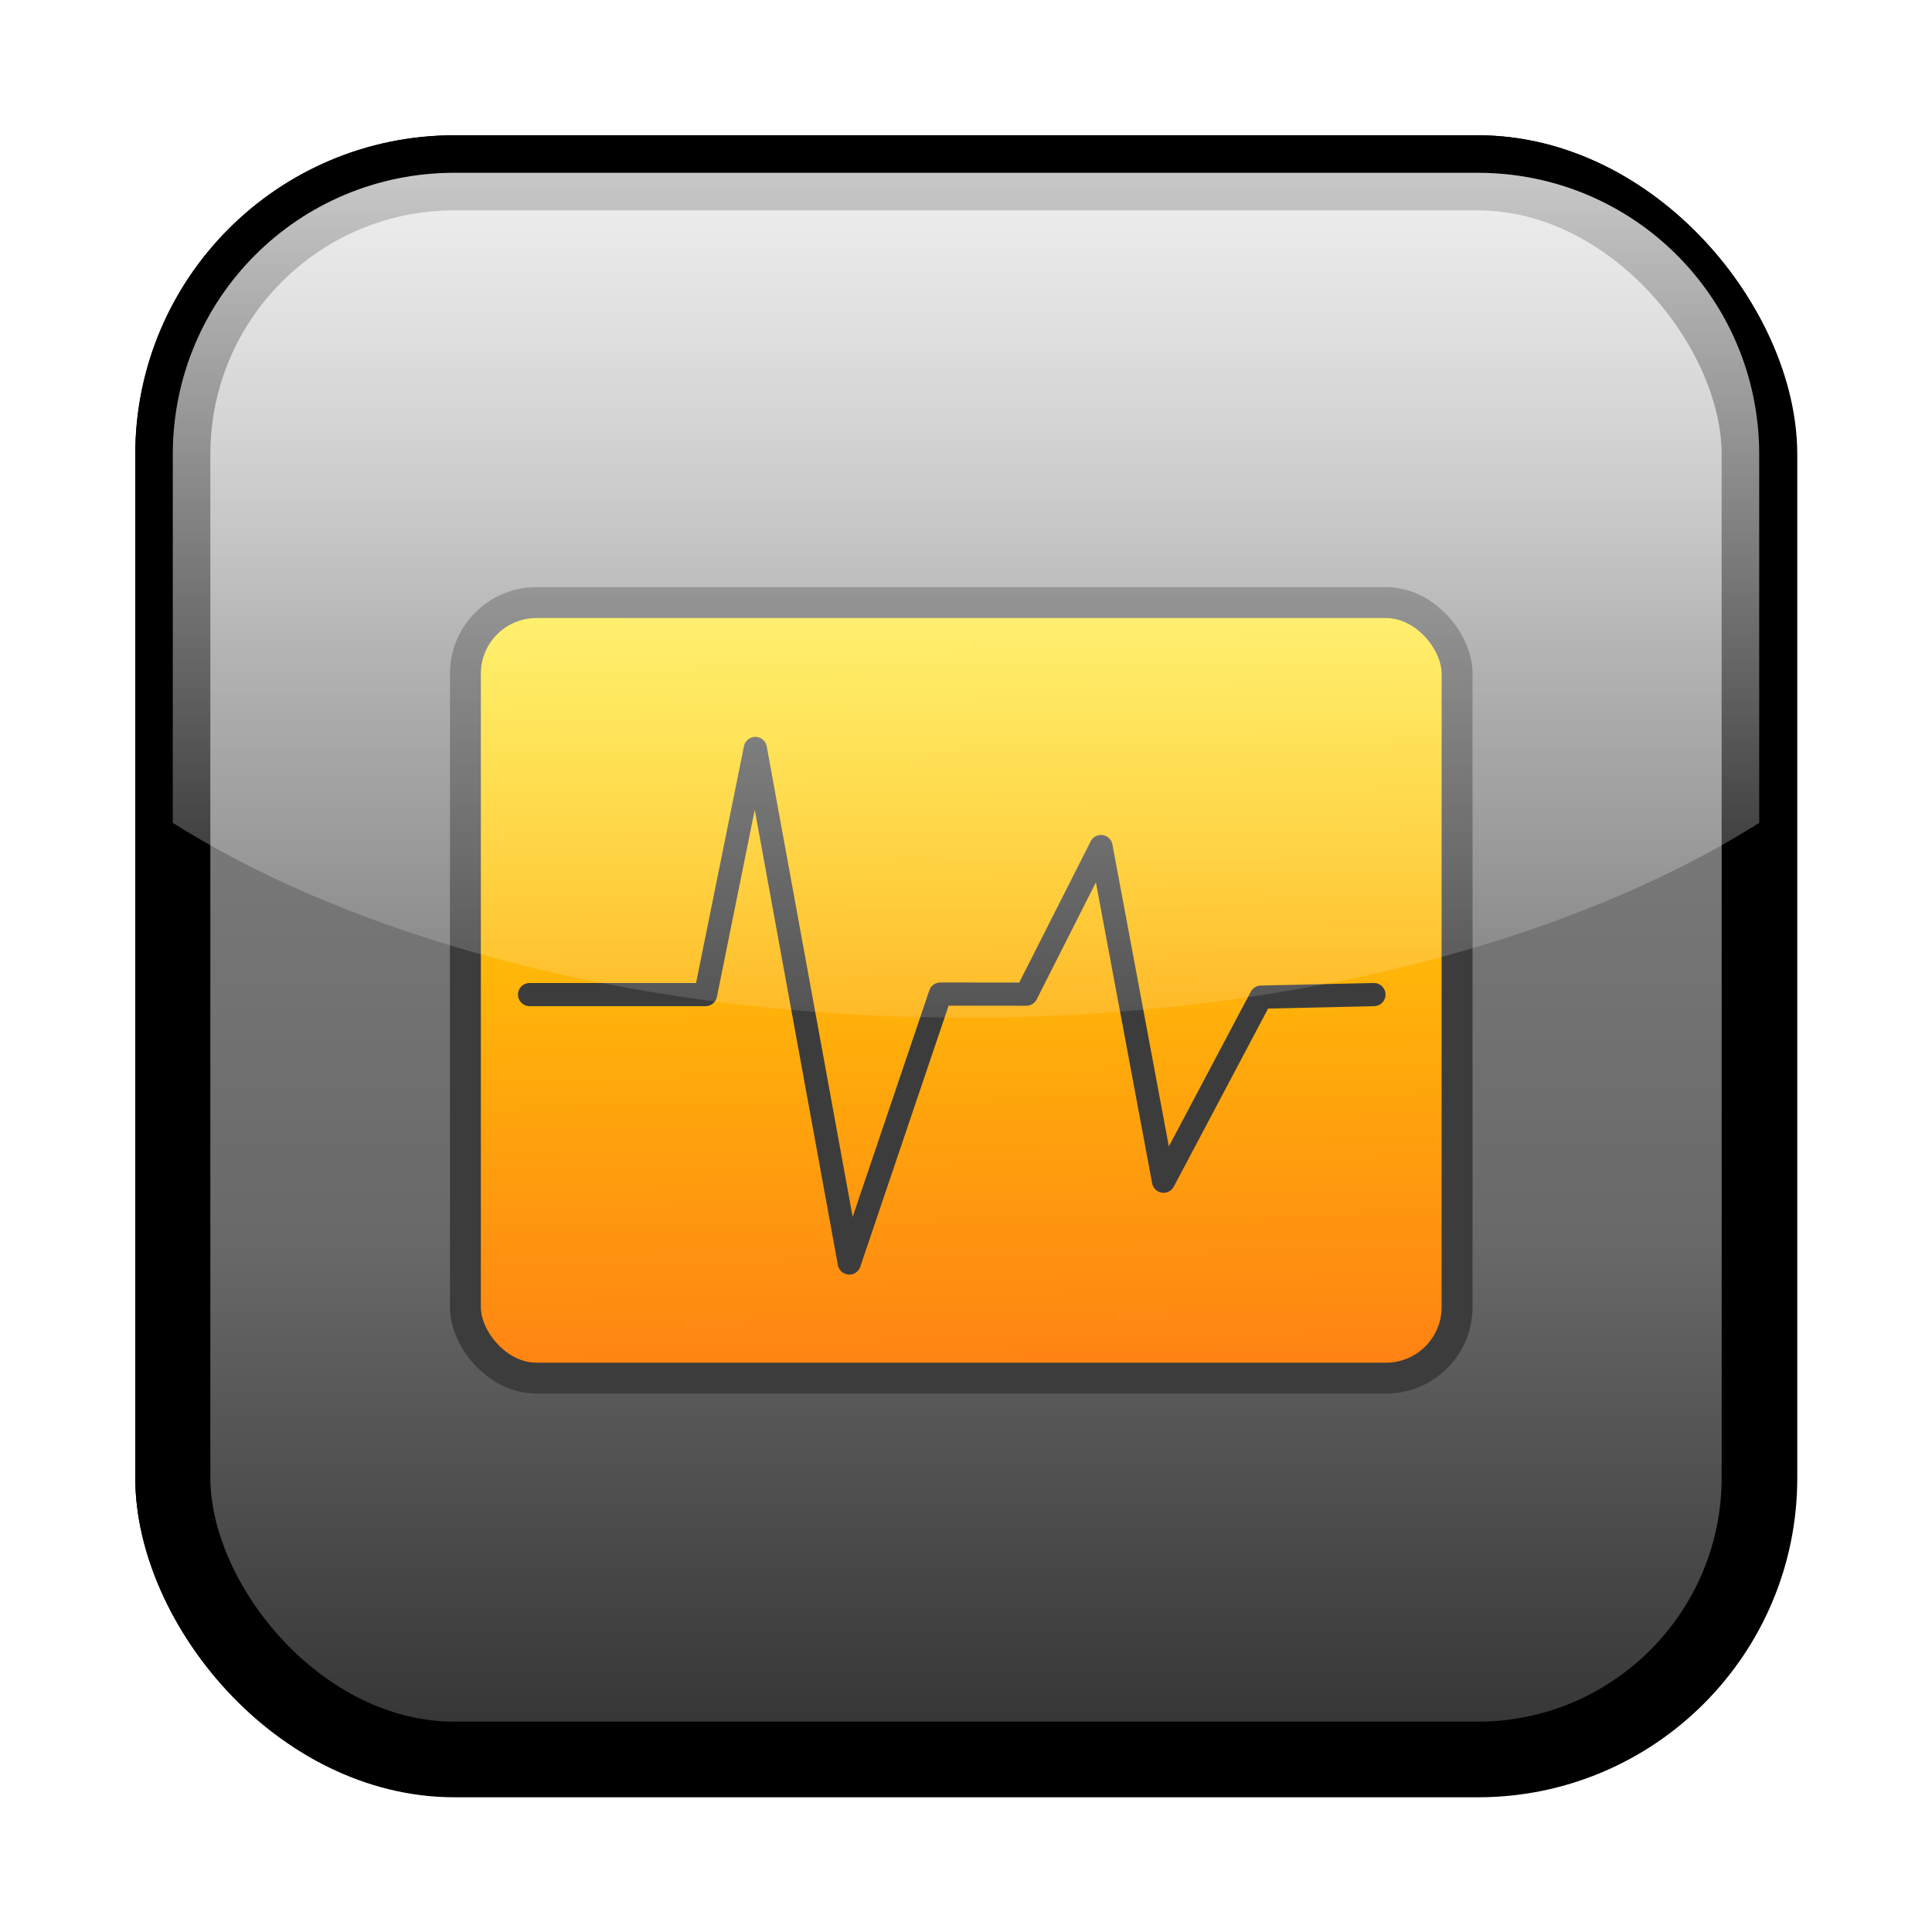 <?xml version="1.0" encoding="UTF-8" standalone="no"?>
<!-- Created with Inkscape (http://www.inkscape.org/) -->
<svg
   xmlns:svg="http://www.w3.org/2000/svg"
   xmlns="http://www.w3.org/2000/svg"
   xmlns:xlink="http://www.w3.org/1999/xlink"
   xmlns:inkscape="http://www.inkscape.org/namespaces/inkscape"
   version="1.0"
   width="250"
   height="250"
   id="svg2">
  <defs
     id="defs4">
    <marker
       refX="0"
       refY="0"
       orient="auto"
       id="TriangleInS"
       style="overflow:visible">
      <path
         d="M 5.77,0 L -2.88,5 L -2.88,-5 L 5.77,0 z"
         transform="scale(-0.2,-0.2)"
         id="path3340"
         style="fill-rule:evenodd;stroke:#000000;stroke-width:1pt;marker-start:none" />
    </marker>
    <marker
       refX="0"
       refY="0"
       orient="auto"
       id="TriangleOutS"
       style="overflow:visible">
      <path
         d="M 5.77,0 L -2.88,5 L -2.88,-5 L 5.77,0 z"
         transform="scale(0.2,0.2)"
         id="path3349"
         style="fill-rule:evenodd;stroke:#000000;stroke-width:1pt;marker-start:none" />
    </marker>
    <marker
       refX="0"
       refY="0"
       orient="auto"
       id="DotS"
       style="overflow:visible">
      <path
         d="M -2.5,-1 C -2.5,1.76 -4.74,4 -7.5,4 C -10.26,4 -12.5,1.76 -12.5,-1 C -12.5,-3.76 -10.26,-6 -7.5,-6 C -4.74,-6 -2.5,-3.76 -2.5,-1 z"
         transform="matrix(0.2,0,0,0.2,1.48,0.2)"
         id="path3268"
         style="fill-rule:evenodd;stroke:#000000;stroke-width:1pt;marker-start:none;marker-end:none" />
    </marker>
    <marker
       refX="0"
       refY="0"
       orient="auto"
       id="Arrow2Mend"
       style="overflow:visible">
      <path
         d="M 8.719,4.034 L -2.207,0.016 L 8.719,-4.002 C 6.973,-1.63 6.983,1.616 8.719,4.034 z"
         transform="scale(-0.6,-0.6)"
         id="path3227"
         style="font-size:12px;fill-rule:evenodd;stroke-width:0.625;stroke-linejoin:round" />
    </marker>
    <linearGradient
       id="linearGradient3304">
      <stop
         id="stop3306"
         style="stop-color:#ff8313;stop-opacity:1"
         offset="0" />
      <stop
         id="stop3308"
         style="stop-color:#ffe400;stop-opacity:1"
         offset="1" />
    </linearGradient>
    <linearGradient
       id="linearGradient3284">
      <stop
         id="stop3286"
         style="stop-color:#ffffff;stop-opacity:0.784"
         offset="0" />
      <stop
         id="stop3288"
         style="stop-color:#ffffff;stop-opacity:0.118"
         offset="1" />
    </linearGradient>
    <linearGradient
       id="linearGradient3170">
      <stop
         id="stop3172"
         style="stop-color:#323232;stop-opacity:1"
         offset="0" />
      <stop
         id="stop3216"
         style="stop-color:#696969;stop-opacity:1"
         offset="0.33" />
      <stop
         id="stop3218"
         style="stop-color:#7f7f7f;stop-opacity:1"
         offset="0.692" />
      <stop
         id="stop3212"
         style="stop-color:#b4b4b4;stop-opacity:1"
         offset="1" />
    </linearGradient>
    <linearGradient
       x1="322"
       y1="215"
       x2="322"
       y2="43.264"
       id="linearGradient3176"
       xlink:href="#linearGradient3170"
       gradientUnits="userSpaceOnUse" />
    <filter
       id="filter3270">
      <feGaussianBlur
         id="feGaussianBlur3272"
         stdDeviation="5.31"
         inkscape:collect="always" />
    </filter>
    <linearGradient
       x1="325.5"
       y1="45"
       x2="325.5"
       y2="137.5"
       id="linearGradient3290"
       xlink:href="#linearGradient3284"
       gradientUnits="userSpaceOnUse" />
    <linearGradient
       x1="143.75"
       y1="334.5"
       x2="143.75"
       y2="276"
       id="linearGradient3310"
       xlink:href="#linearGradient3304"
       gradientUnits="userSpaceOnUse"
       gradientTransform="translate(-51.5,-180.5)" />
    <linearGradient
       x1="213.25"
       y1="334.5"
       x2="213.25"
       y2="276"
       id="linearGradient3312"
       xlink:href="#linearGradient3304"
       gradientUnits="userSpaceOnUse"
       gradientTransform="translate(-53.5,-180.5)" />
    <linearGradient
       x1="325.5"
       y1="45"
       x2="325.5"
       y2="135"
       id="linearGradient3433"
       xlink:href="#linearGradient3284"
       gradientUnits="userSpaceOnUse"
       gradientTransform="translate(-200,-4)" />
    <filter
       height="1.289"
       y="-0.144"
       width="1.289"
       x="-0.144"
       id="filter3483">
      <feGaussianBlur
         id="feGaussianBlur3485"
         stdDeviation="3.819"
         inkscape:collect="always" />
    </filter>
    <filter
       height="1.289"
       y="-0.144"
       width="1.289"
       x="-0.144"
       id="filter3487">
      <feGaussianBlur
         id="feGaussianBlur3489"
         stdDeviation="3.819"
         inkscape:collect="always" />
    </filter>
    <linearGradient
       x1="322"
       y1="215"
       x2="322"
       y2="43.264"
       id="linearGradient3501"
       xlink:href="#linearGradient3170"
       gradientUnits="userSpaceOnUse"
       gradientTransform="translate(-200,-4)" />
    <linearGradient
       x1="322"
       y1="215"
       x2="322"
       y2="43.264"
       id="linearGradient2413"
       xlink:href="#linearGradient3170"
       gradientUnits="userSpaceOnUse"
       gradientTransform="translate(-200,-4)" />
    <linearGradient
       x1="127.783"
       y1="194.079"
       x2="127.783"
       y2="72.115"
       id="linearGradient3186"
       xlink:href="#linearGradient3304"
       gradientUnits="userSpaceOnUse" />
    <linearGradient
       x1="325.5"
       y1="45"
       x2="325.5"
       y2="135"
       id="linearGradient3191"
       xlink:href="#linearGradient3284"
       gradientUnits="userSpaceOnUse"
       gradientTransform="matrix(1.215,0,0,1.215,-270.381,-32.302)" />
    <linearGradient
       x1="322"
       y1="215"
       x2="322"
       y2="43.264"
       id="linearGradient3194"
       xlink:href="#linearGradient3170"
       gradientUnits="userSpaceOnUse"
       gradientTransform="matrix(1.215,0,0,1.215,-270.381,-32.302)" />
    <linearGradient
       x1="126.32"
       y1="181.114"
       x2="124.384"
       y2="74.476"
       id="linearGradient8273"
       xlink:href="#linearGradient3304"
       gradientUnits="userSpaceOnUse"
       gradientTransform="matrix(0.919,0,0,0.919,10.014,10.318)" />
  </defs>
  <rect
     width="169"
     height="169"
     rx="30"
     ry="30"
     x="41"
     y="41"
     transform="matrix(1.215,0,0,1.215,-27.444,-27.444)"
     id="rect3240"
     style="fill:#000000;fill-opacity:1;stroke:#000000;stroke-width:8;stroke-linejoin:round;stroke-miterlimit:4;stroke-dasharray:none;stroke-opacity:1;filter:url(#filter3270)" />
  <rect
     width="205.282"
     height="205.282"
     rx="36.441"
     ry="36.441"
     x="22.359"
     y="22.359"
     id="rect3168"
     style="fill:url(#linearGradient3194);fill-opacity:1;stroke:#000000;stroke-width:9.718;stroke-linejoin:round;stroke-miterlimit:4;stroke-dasharray:none;stroke-opacity:1" />
  <rect
     width="128.324"
     height="100.356"
     rx="9.195"
     ry="9.195"
     x="60.222"
     y="77.975"
     id="rect8265"
     style="opacity:1;fill:url(#linearGradient8273);fill-opacity:1;stroke:#3c3c3c;stroke-width:4;stroke-linecap:round;stroke-linejoin:round;stroke-miterlimit:4;stroke-dasharray:none;stroke-dashoffset:8;stroke-opacity:1" />
  <path
     d="M 68.529,128.698 L 91.298,128.698 L 97.739,96.85 L 109.899,163.433 L 121.676,128.632 L 132.808,128.645 L 142.471,109.545 L 150.563,152.849 L 163.179,129.028 L 177.787,128.698"
     id="path8285"
     style="fill:none;fill-rule:evenodd;stroke:#3c3c3c;stroke-width:3;stroke-linecap:round;stroke-linejoin:round;stroke-miterlimit:4;stroke-dasharray:none;stroke-opacity:1" />
  <path
     d="M 58.799,22.359 C 38.611,22.359 22.359,38.611 22.359,58.799 L 22.359,106.476 C 46.761,121.866 83.701,131.681 125,131.681 C 166.299,131.681 203.239,121.866 227.641,106.476 L 227.641,58.799 C 227.641,38.611 211.389,22.359 191.201,22.359 L 58.799,22.359 z"
     id="rect3404"
     style="fill:url(#linearGradient3191);fill-opacity:1;stroke:none;stroke-width:8;stroke-linejoin:round;stroke-miterlimit:4;stroke-dasharray:none;stroke-opacity:1" />
</svg>
